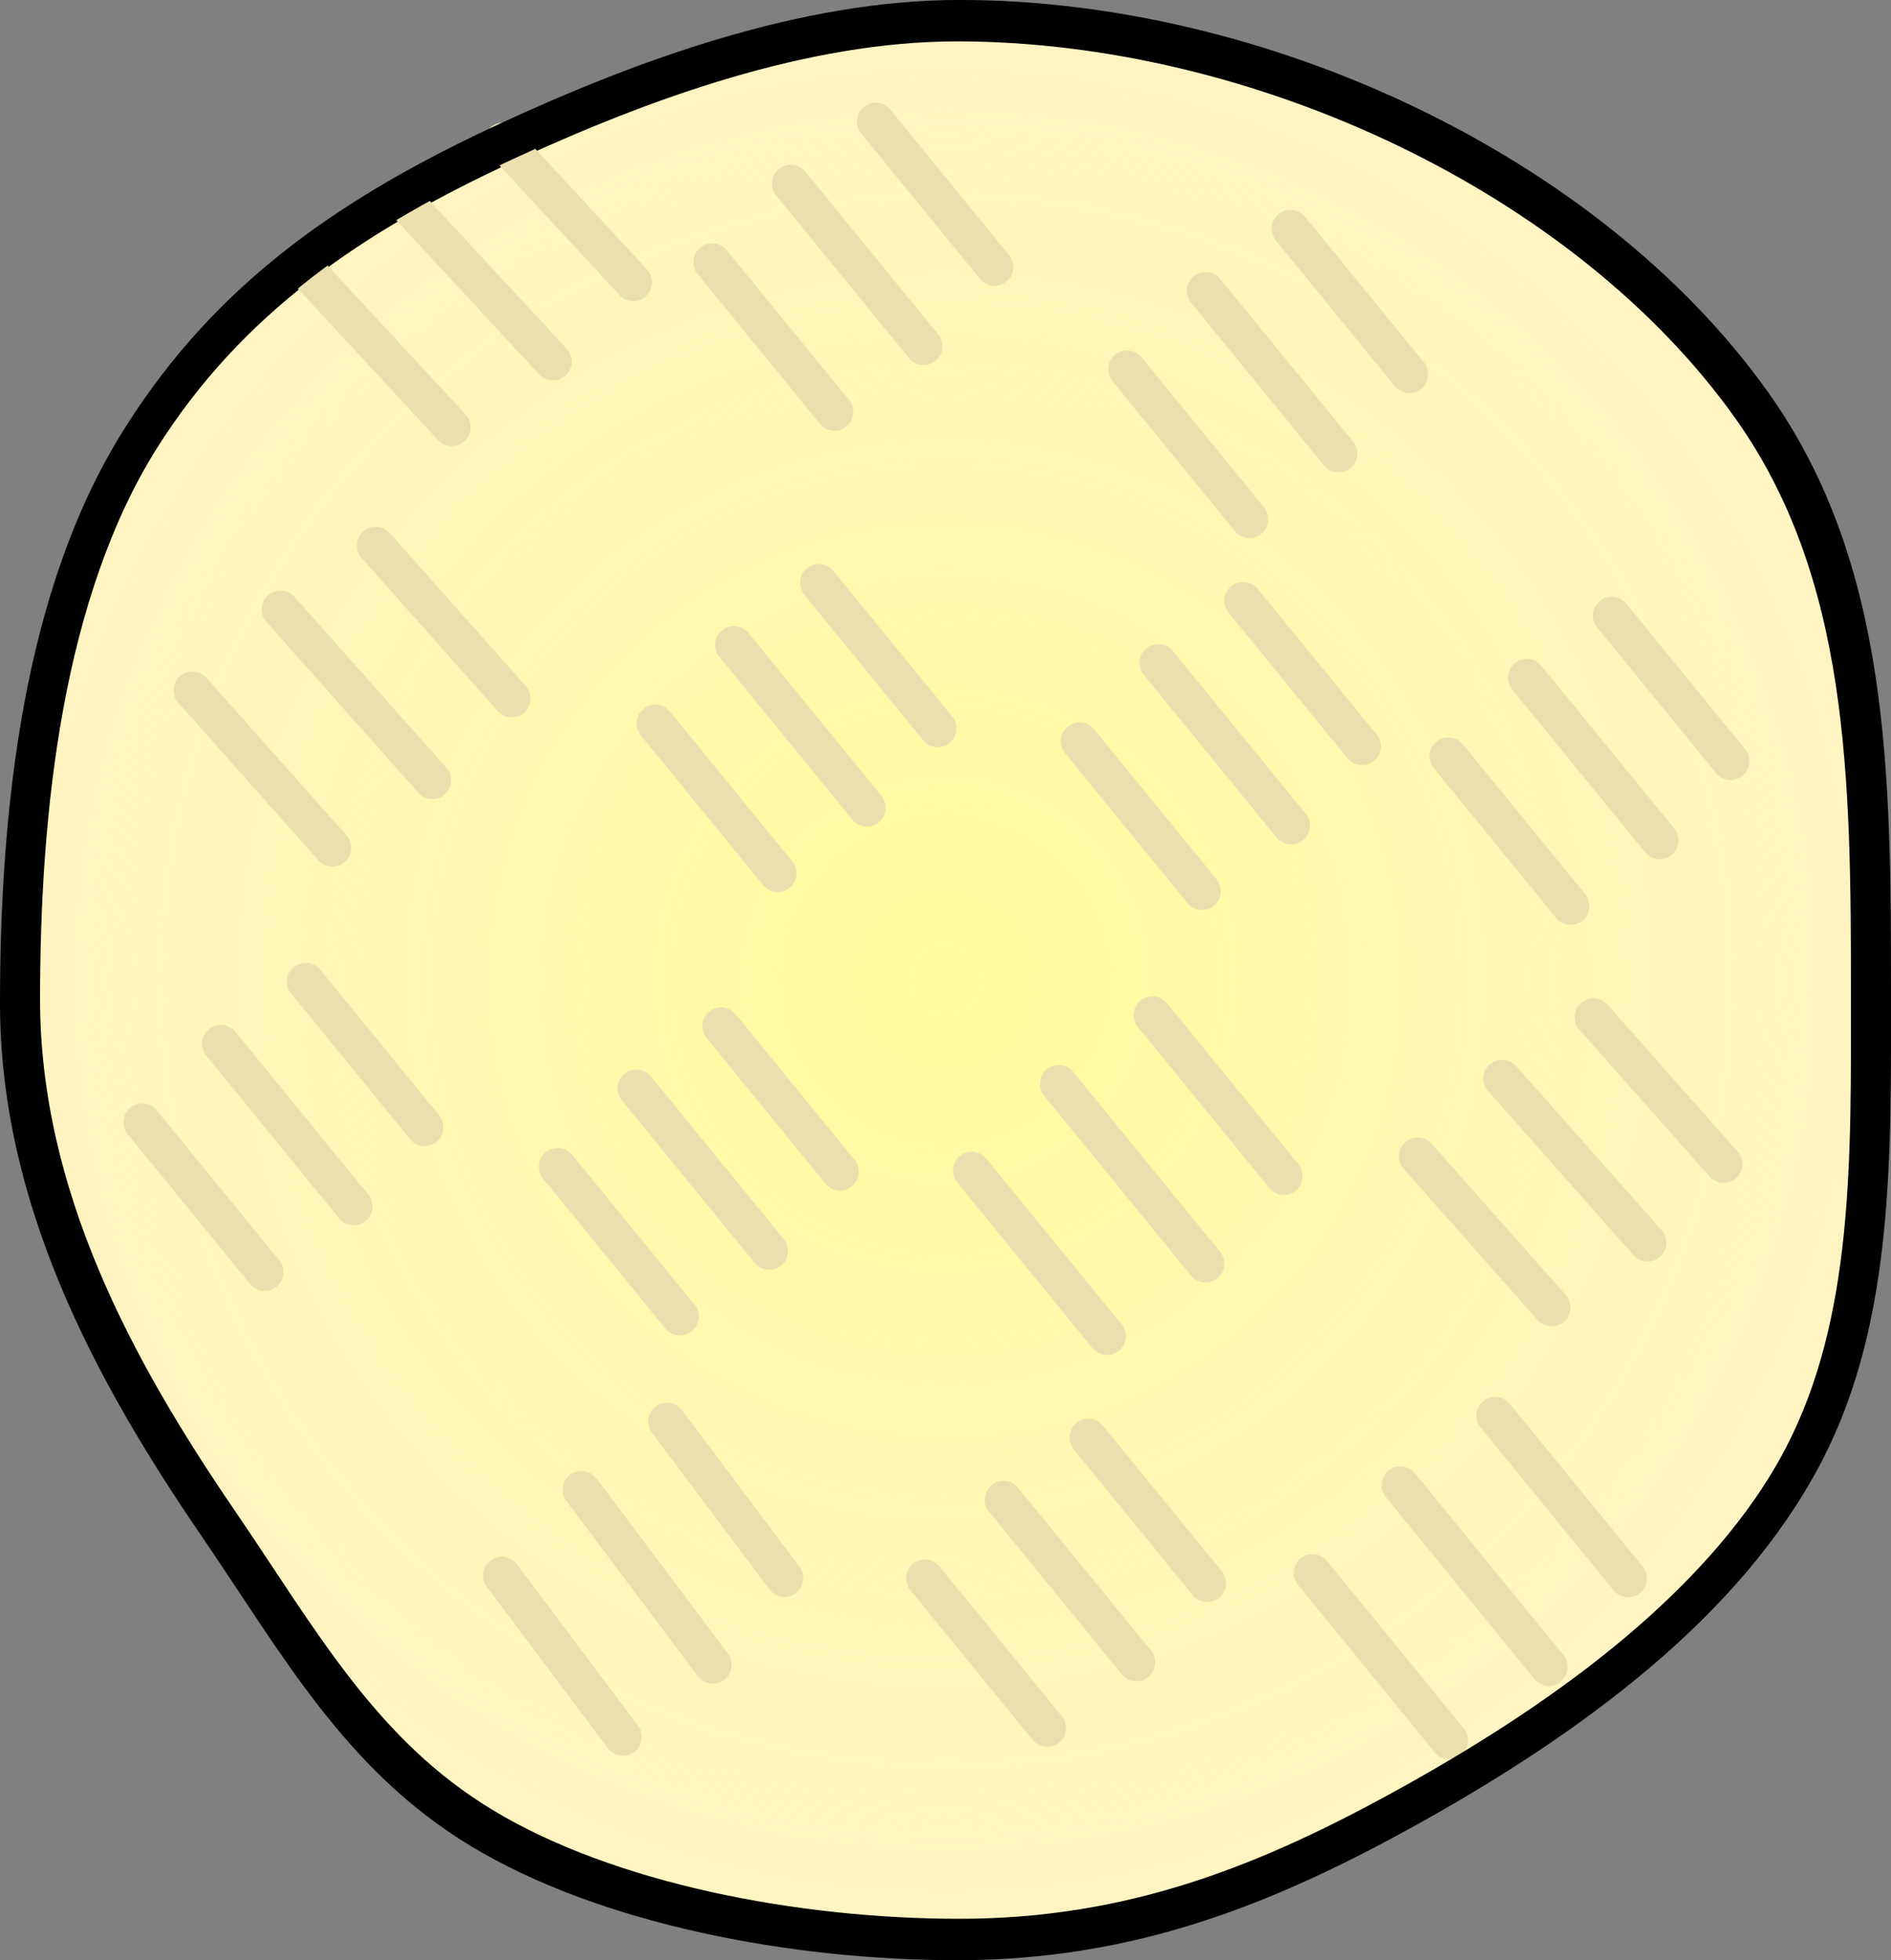 <svg version="1.1" xmlns="http://www.w3.org/2000/svg" xmlns:xlink="http://www.w3.org/1999/xlink" width="50.264" height="52.1" viewBox="0,0,50.264,52.1"><rect x="0" y="0" width="50.264" height="52.1" fill="#808080" stroke="none"/><defs><radialGradient cx="240" cy="180" r="24.303" gradientUnits="userSpaceOnUse" id="color-1"><stop offset="0" stop-color="#fffb9c"/><stop offset="1" stop-color="#fffb9c" stop-opacity="0"/></radialGradient></defs><g transform="translate(-214.868,-153.95)"><g data-paper-data="{&quot;isPaintingLayer&quot;:true}" fill-rule="nonzero" stroke-width="1" stroke-linejoin="miter" stroke-miterlimit="10" stroke-dasharray="" stroke-dashoffset="0" style="mix-blend-mode: normal"><path d="M215.368,180.613c0,-5.062 0.608,-10.824 3.2,-14.949c2.368,-3.769 5.67,-5.995 9.762,-7.886c3.613,-1.67 7.89,-3.228 11.975,-3.228c8.012,0 16.714,4.083 21.085,10.211c3.142,4.405 3.177,9.866 3.177,15.626c0,4.342 0.082,8.672 -1.777,12.258c-2.057,3.968 -6.306,7.017 -10.344,9.274c-3.888,2.174 -7.515,3.63 -12.141,3.63c-4.35,0 -9.333,-0.947 -12.665,-2.963c-3.226,-1.951 -4.833,-4.918 -7.042,-8.152c-2.732,-4 -5.23,-8.612 -5.23,-13.823z" fill="#fff4c2" stroke="#000000" stroke-linecap="butt"/><path d="M215.697,180c0,-13.422 10.881,-24.303 24.303,-24.303c13.422,0 24.303,10.881 24.303,24.303c0,13.422 -10.881,24.303 -24.303,24.303c-13.422,0 -24.303,-10.881 -24.303,-24.303z" fill="url(#color-1)" stroke="none" stroke-linecap="butt"/><path d="M237.05,164.899l-3.252,-3.983" fill="none" stroke="#eadfaf" stroke-linecap="round"/><path d="M239.419,163.154l-3.531,-4.324" fill="none" stroke="#eadfaf" stroke-linecap="round"/><path d="M241.303,161.047l-3.159,-3.869" fill="none" stroke="#eadfaf" stroke-linecap="round"/><path d="M235.54,177.161l-3.252,-3.983" fill="none" stroke="#eadfaf" stroke-linecap="round"/><path d="M237.909,175.417l-3.531,-4.324" fill="none" stroke="#eadfaf" stroke-linecap="round"/><path d="M239.793,173.31l-3.159,-3.869" fill="none" stroke="#eadfaf" stroke-linecap="round"/><path d="M246.817,177.636l-3.252,-3.983" fill="none" stroke="#eadfaf" stroke-linecap="round"/><path d="M249.186,175.892l-3.531,-4.324" fill="none" stroke="#eadfaf" stroke-linecap="round"/><path d="M251.07,173.785l-3.159,-3.869" fill="none" stroke="#eadfaf" stroke-linecap="round"/><path d="M248.078,167.749l-3.252,-3.983" fill="none" stroke="#eadfaf" stroke-linecap="round"/><path d="M250.447,166.005l-3.531,-4.324" fill="none" stroke="#eadfaf" stroke-linecap="round"/><path d="M252.33,163.898l-3.159,-3.869" fill="none" stroke="#eadfaf" stroke-linecap="round"/><path d="M256.616,178.031l-3.252,-3.983" fill="none" stroke="#eadfaf" stroke-linecap="round"/><path d="M258.984,176.287l-3.531,-4.324" fill="none" stroke="#eadfaf" stroke-linecap="round"/><path d="M260.868,174.18l-3.159,-3.869" fill="none" stroke="#eadfaf" stroke-linecap="round"/><path d="M244.293,189.465l-3.594,-4.402" fill="none" stroke="#eadfaf" stroke-linecap="round"/><path d="M246.911,187.537l-3.902,-4.78" fill="none" stroke="#eadfaf" stroke-linecap="round"/><path d="M248.993,185.208l-3.491,-4.276" fill="none" stroke="#eadfaf" stroke-linecap="round"/><path d="M256.112,188.702l-3.561,-4.019" fill="none" stroke="#eadfaf" stroke-linecap="round"/><path d="M258.661,186.979l-3.866,-4.364" fill="none" stroke="#eadfaf" stroke-linecap="round"/><path d="M260.68,184.888l-3.459,-3.905" fill="none" stroke="#eadfaf" stroke-linecap="round"/><path d="M242.704,199.879l-3.252,-3.983" fill="none" stroke="#eadfaf" stroke-linecap="round"/><path d="M245.073,198.134l-3.531,-4.324" fill="none" stroke="#eadfaf" stroke-linecap="round"/><path d="M246.956,196.028l-3.159,-3.869" fill="none" stroke="#eadfaf" stroke-linecap="round"/><path d="M223.702,176.482l-3.719,-4.183" fill="none" stroke="#eadfaf" stroke-linecap="round"/><path d="M226.362,174.69l-4.038,-4.542" fill="none" stroke="#eadfaf" stroke-linecap="round"/><path d="M228.469,172.516l-3.613,-4.064" fill="none" stroke="#eadfaf" stroke-linecap="round"/><path d="M232.944,188.945l-3.252,-3.983" fill="none" stroke="#eadfaf" stroke-linecap="round"/><path d="M235.313,187.2l-3.531,-4.324" fill="none" stroke="#eadfaf" stroke-linecap="round"/><path d="M237.196,185.094l-3.159,-3.869" fill="none" stroke="#eadfaf" stroke-linecap="round"/><path d="M231.424,200.115l-3.216,-4.288" fill="none" stroke="#eadfaf" stroke-linecap="round"/><path d="M233.814,198.199l-3.492,-4.655" fill="none" stroke="#eadfaf" stroke-linecap="round"/><path d="M235.72,195.895l-3.124,-4.165" fill="none" stroke="#eadfaf" stroke-linecap="round"/><path d="M221.901,187.761l-3.252,-3.983" fill="none" stroke="#eadfaf" stroke-linecap="round"/><path d="M224.27,186.016l-3.531,-4.324" fill="none" stroke="#eadfaf" stroke-linecap="round"/><path d="M226.154,183.91l-3.159,-3.869" fill="none" stroke="#eadfaf" stroke-linecap="round"/><path d="M253.39,200.207l-3.635,-4.452" fill="none" stroke="#eadfaf" stroke-linecap="round"/><path d="M256.038,198.257l-3.946,-4.834" fill="none" stroke="#eadfaf" stroke-linecap="round"/><path d="M258.144,195.902l-3.531,-4.325" fill="none" stroke="#eadfaf" stroke-linecap="round"/><path d="M226.877,165.305l-3.69,-3.983" fill="none" stroke="#eadfaf" stroke-linecap="round"/><path d="M229.565,163.56l-4.006,-4.324" fill="none" stroke="#eadfaf" stroke-linecap="round"/><path d="M231.702,161.454l-3.467,-3.743" fill="none" stroke="#eadfaf" stroke-linecap="round"/><path d="M215.433,180.512c0,-5.062 0.608,-10.824 3.2,-14.949c2.368,-3.769 5.67,-5.995 9.762,-7.886c3.613,-1.67 7.89,-3.228 11.975,-3.228c8.012,0 16.714,4.083 21.085,10.211c3.142,4.405 3.177,9.866 3.177,15.626c0,4.342 0.082,8.672 -1.777,12.258c-2.057,3.968 -6.306,7.017 -10.344,9.274c-3.888,2.174 -7.515,3.63 -12.141,3.63c-4.35,0 -9.333,-0.947 -12.665,-2.963c-3.226,-1.951 -4.833,-4.918 -7.042,-8.152c-2.732,-4 -5.23,-8.612 -5.23,-13.823z" fill="none" stroke="#000000" stroke-linecap="butt"/></g></g></svg>